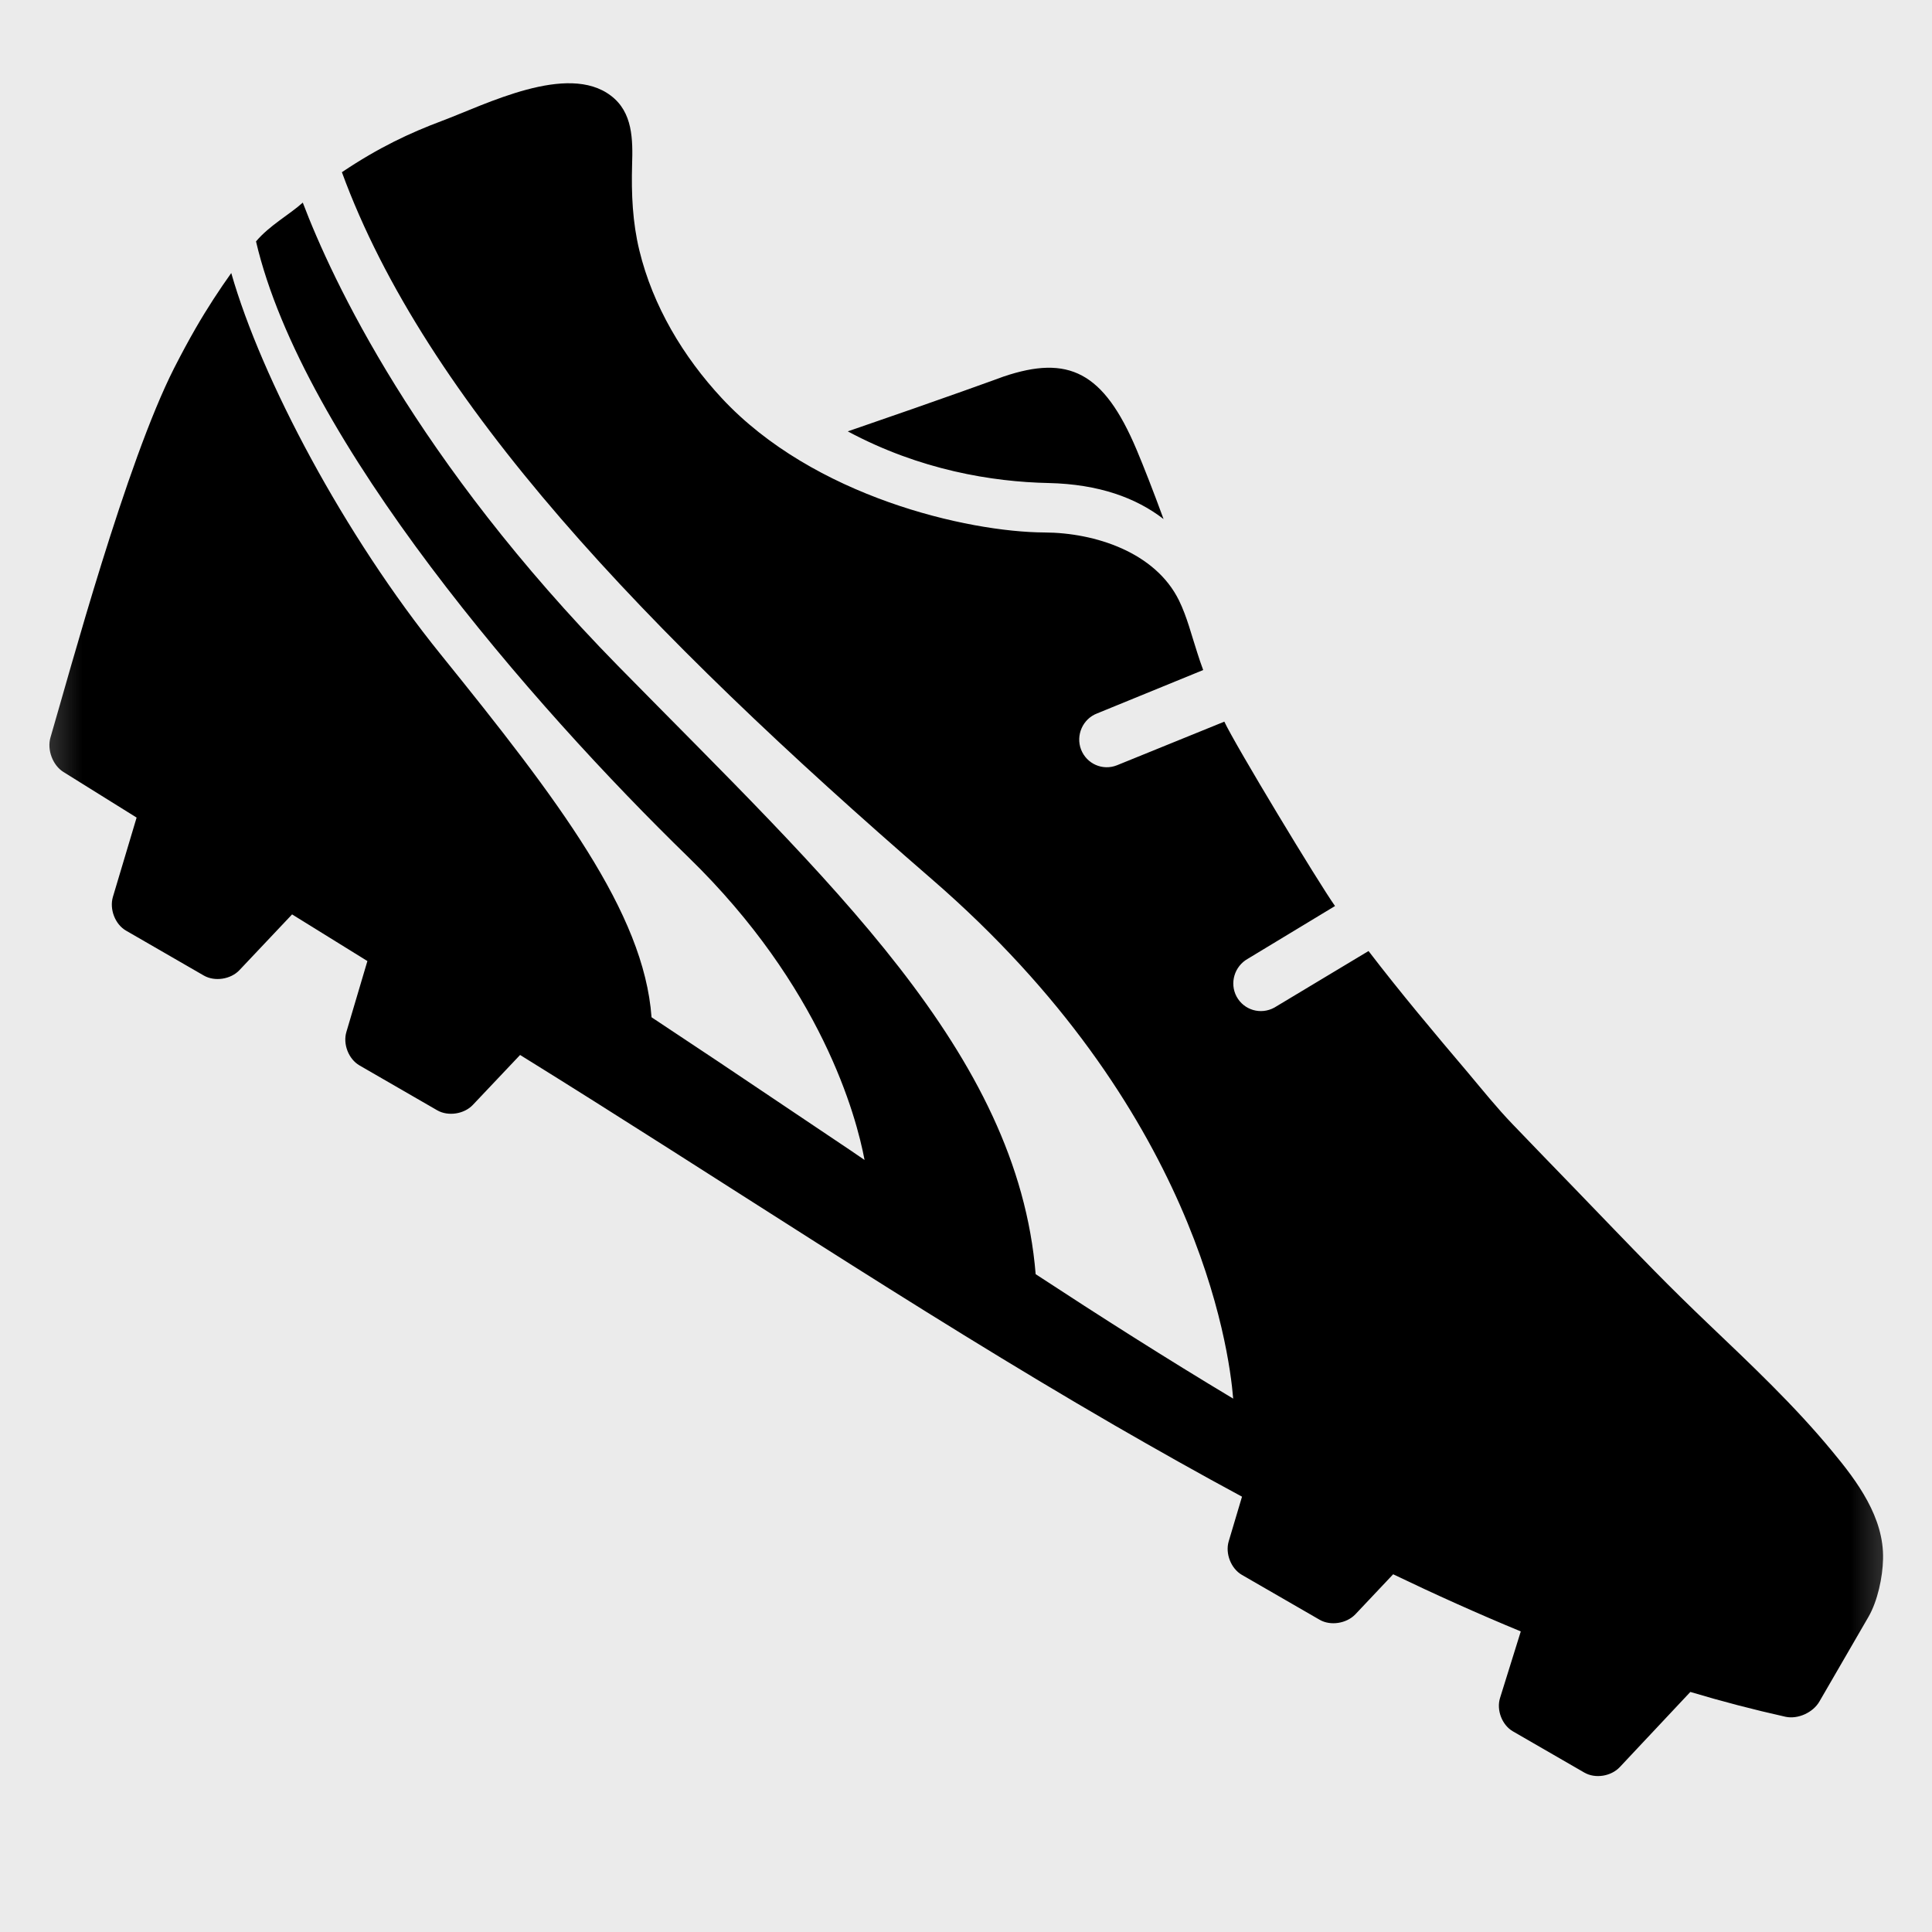 <?xml version="1.0" encoding="UTF-8"?>
<svg width="12px" height="12px" viewBox="0 0 12 12" version="1.1" xmlns="http://www.w3.org/2000/svg" xmlns:xlink="http://www.w3.org/1999/xlink">
    <!-- Generator: Sketch 59 (86127) - https://sketch.com -->
    <title>icons/livebar/kabaddi</title>
    <desc>Created with Sketch.</desc>
    <defs>
        <rect id="path-1" x="0" y="0" width="12" height="12"></rect>
    </defs>
    <g id="icons/livebar/kabaddi" stroke="none" stroke-width="1" fill="none" fill-rule="evenodd">
        <g id="Group">
            <mask id="mask-2" fill="white">
                <use xlink:href="#path-1"></use>
            </mask>
            <use id="Rectangle" fill="#EBEBEB" opacity="0" xlink:href="#path-1"></use>
            <g id="soccer-shoe" mask="url(#mask-2)" fill="#000000" fill-rule="nonzero">
                <g transform="translate(6.685, 5.501) scale(-1, 1) rotate(-30) translate(-6.685, -5.501) translate(-0.315, 2.001)" id="Combined-Shape">
                    <path d="M11.957,0.696 C12.294,0.653 12.602,1.131 12.787,1.356 C12.922,1.52 13.045,1.696 13.166,1.943 C12.004,2.914 10.113,3.468 7.796,3.914 C5.667,4.324 4.748,5.504 4.563,5.772 C5.049,5.764 5.533,5.743 6.012,5.716 C6.798,4.579 8.345,4.242 10.148,3.741 C11.875,3.26 12.886,2.551 13.282,2.228 C13.317,2.336 13.39,2.453 13.413,2.582 C12.544,3.51 10.494,4.218 9.173,4.552 C8.057,4.835 7.469,5.421 7.287,5.633 C7.322,5.63 7.357,5.628 7.393,5.625 L7.393,5.625 L8.384,5.558 C8.551,5.547 8.715,5.537 8.876,5.527 C9.242,4.987 10.052,4.648 11.137,4.23 C12.023,3.889 12.955,3.306 13.448,2.829 C13.46,2.954 13.468,3.089 13.468,3.236 C13.468,3.326 13.465,3.42 13.46,3.518 C13.424,4.177 13.081,5.465 12.978,5.889 C12.959,5.966 12.88,6.031 12.802,6.034 C12.683,6.038 12.495,6.044 12.266,6.052 L12.266,6.052 L12.147,6.553 C12.128,6.63 12.05,6.693 11.972,6.693 L11.972,6.693 L11.414,6.693 C11.336,6.693 11.257,6.63 11.239,6.553 L11.239,6.553 L11.129,6.09 C10.945,6.096 10.759,6.101 10.579,6.107 L10.579,6.107 L10.472,6.553 C10.454,6.63 10.376,6.693 10.297,6.693 L10.297,6.693 L9.74,6.693 C9.662,6.693 9.583,6.63 9.565,6.553 L9.565,6.553 L9.466,6.138 C8.017,6.183 6.571,6.282 5.12,6.284 C4.817,6.284 4.514,6.281 4.211,6.272 L4.211,6.272 L4.144,6.553 C4.126,6.63 4.047,6.693 3.969,6.693 L3.969,6.693 L3.411,6.693 C3.333,6.693 3.255,6.63 3.236,6.553 L3.236,6.553 L3.157,6.22 C2.868,6.198 2.58,6.169 2.293,6.131 L2.293,6.131 L2.198,6.553 C2.181,6.63 2.103,6.693 2.025,6.693 L2.025,6.693 L1.513,6.693 C1.434,6.693 1.357,6.63 1.339,6.553 L1.339,6.553 L1.193,5.93 C0.995,5.883 0.798,5.829 0.604,5.768 C0.529,5.744 0.469,5.66 0.469,5.581 L0.469,5.581 L0.468,4.973 C0.468,4.859 0.515,4.715 0.569,4.617 C0.692,4.39 0.949,4.279 1.177,4.195 C1.522,4.066 1.883,3.981 2.241,3.894 C2.393,3.857 2.545,3.818 2.696,3.776 C2.923,3.713 3.149,3.647 3.376,3.582 C3.555,3.531 3.734,3.48 3.913,3.428 C4.048,3.389 4.179,3.338 4.311,3.29 C4.618,3.18 4.924,3.069 5.225,2.944 L5.225,2.944 L5.556,3.541 C5.606,3.623 5.711,3.649 5.793,3.599 C5.874,3.549 5.899,3.442 5.85,3.36 L5.85,3.36 L5.545,2.806 C5.707,2.732 6.585,2.248 6.713,2.158 L6.713,2.158 L7.155,2.726 C7.214,2.801 7.322,2.813 7.397,2.753 C7.471,2.693 7.483,2.583 7.423,2.509 L7.423,2.509 L6.987,1.946 C7.017,1.921 7.046,1.896 7.074,1.87 C7.159,1.794 7.238,1.711 7.333,1.647 C7.61,1.461 7.995,1.543 8.268,1.699 C8.684,1.936 9.622,2.224 10.42,1.979 C10.756,1.876 11.078,1.697 11.323,1.44 C11.447,1.31 11.542,1.161 11.628,1.002 C11.702,0.864 11.787,0.717 11.957,0.696 Z M8.029,0.968 C8.45,0.649 8.692,0.669 8.972,0.987 C8.975,0.991 9.215,1.278 9.64,1.766 C9.132,1.75 8.706,1.589 8.399,1.42 C8.125,1.27 7.882,1.228 7.669,1.257 C7.814,1.136 7.938,1.037 8.029,0.968 Z"></path>
                </g>
            </g>
        </g>
    </g>
</svg>